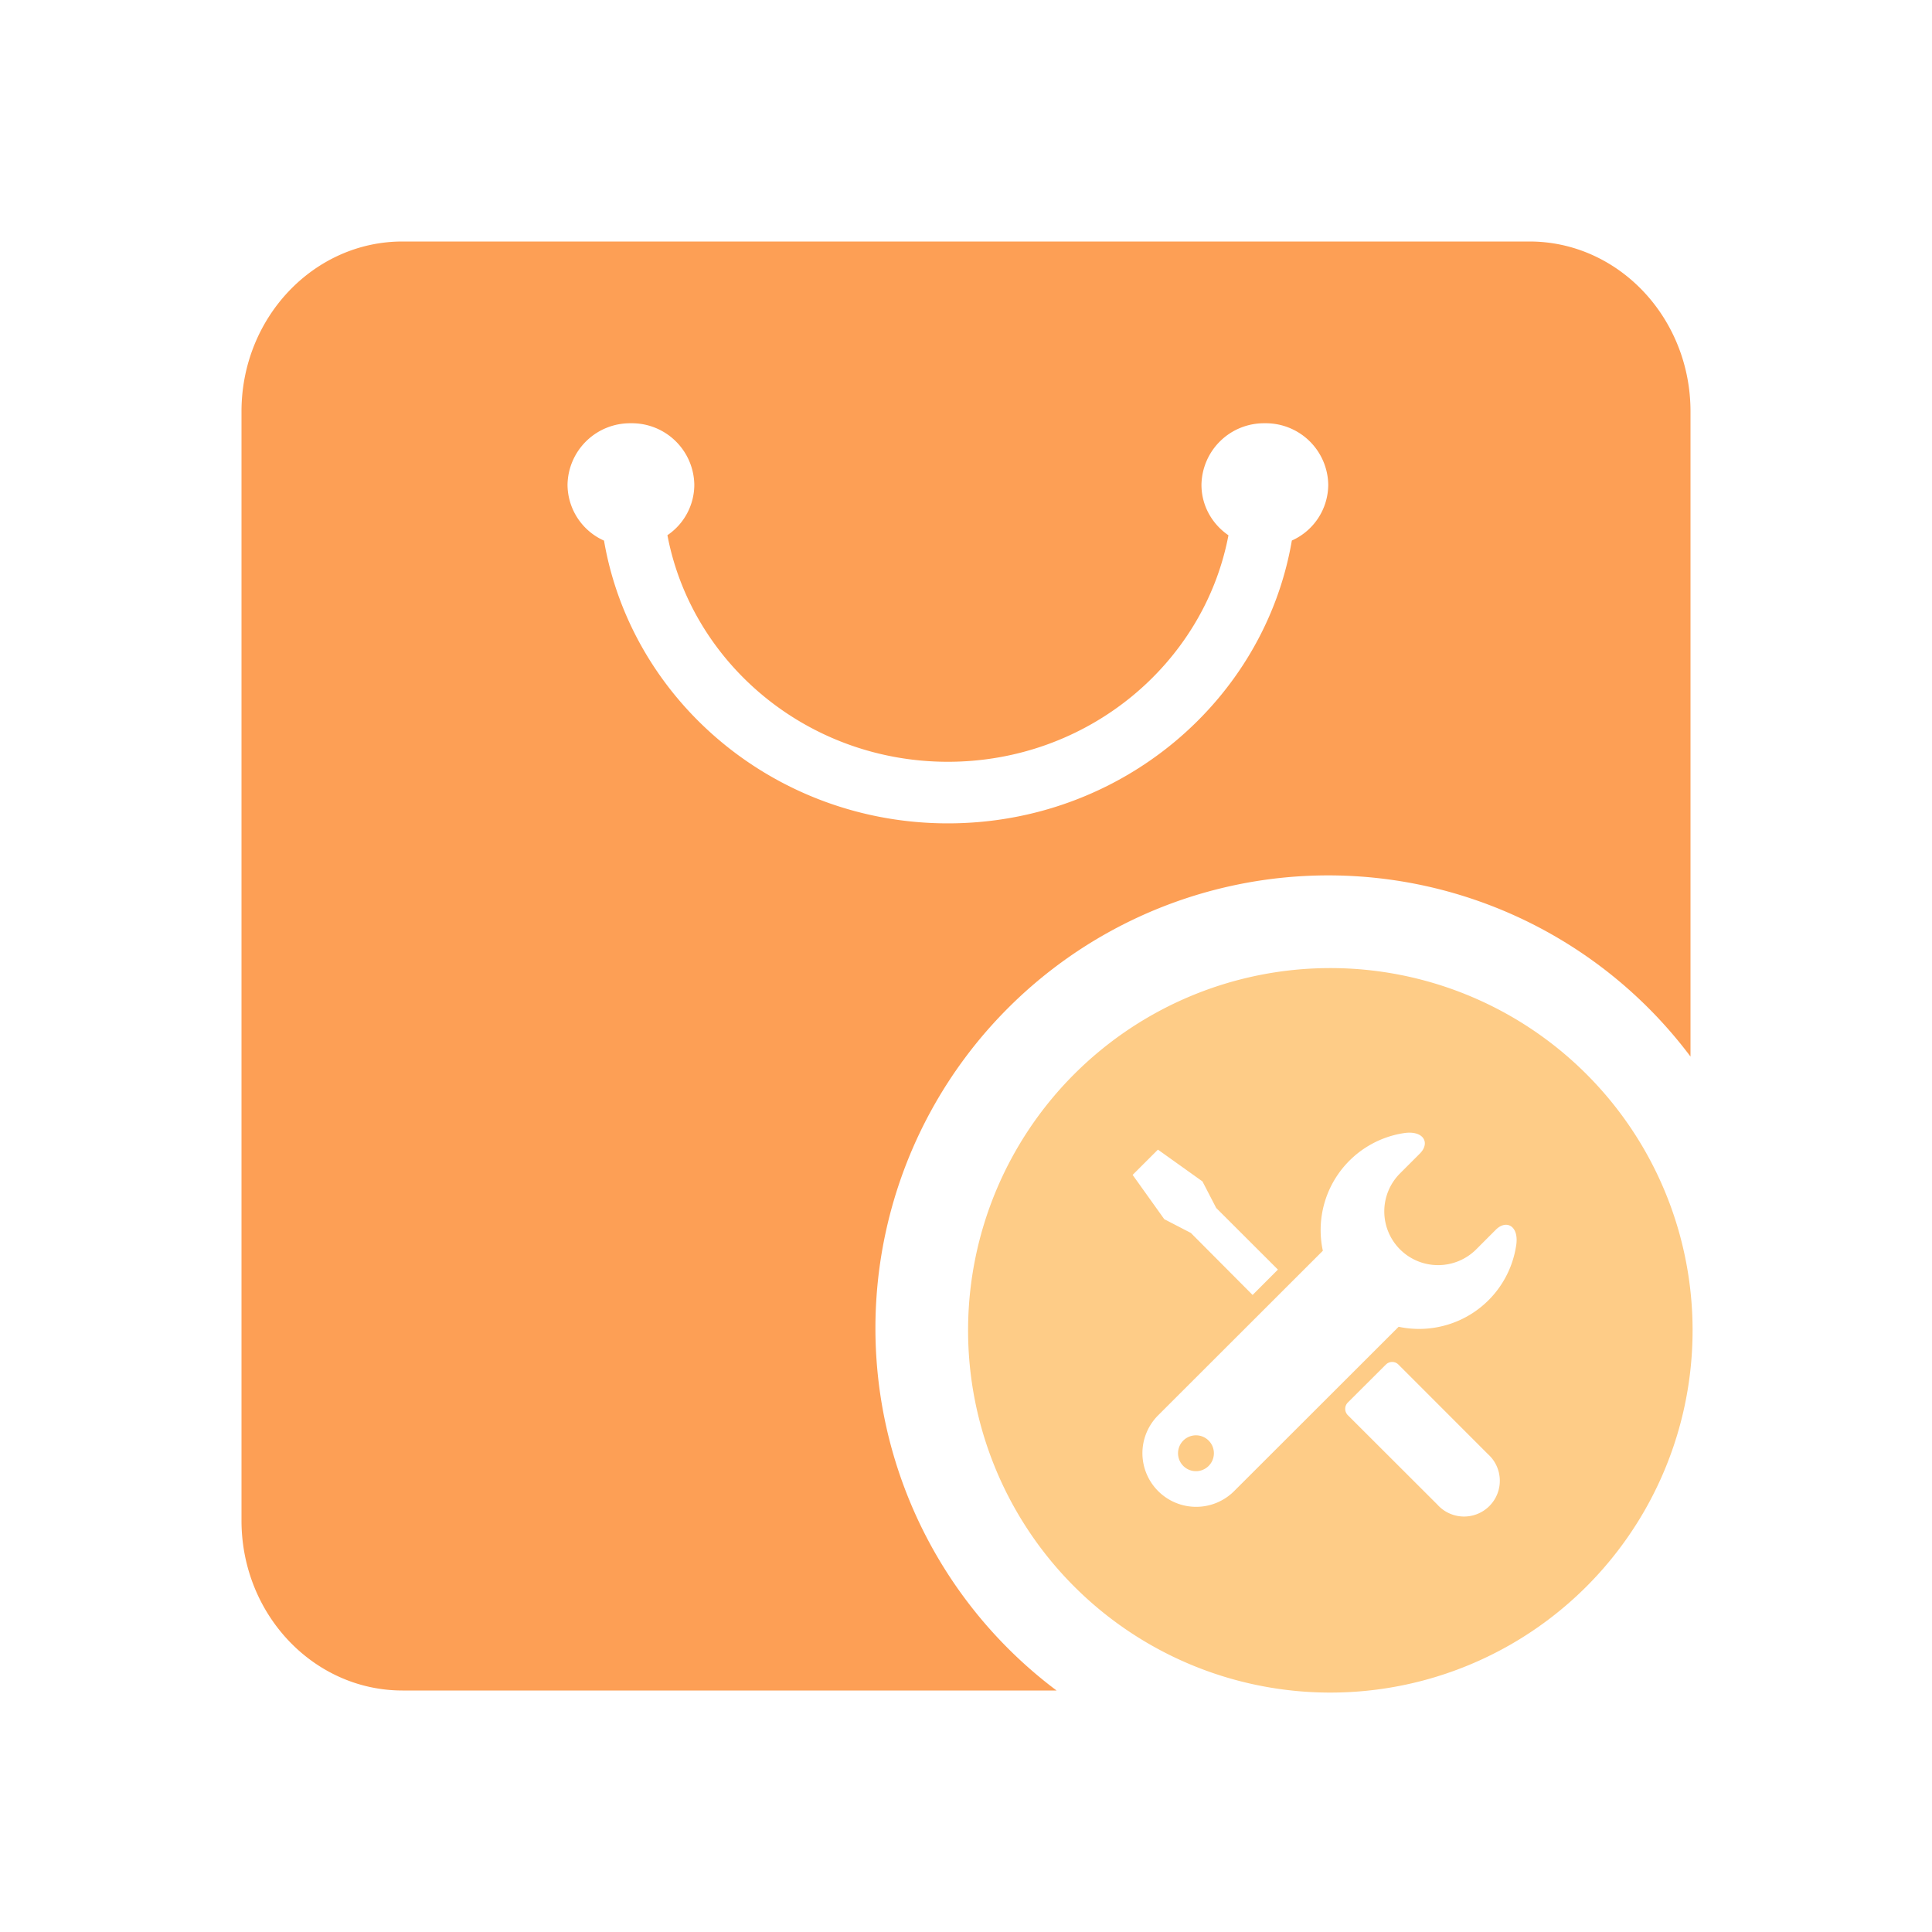 <?xml version="1.0" standalone="no"?><!DOCTYPE svg PUBLIC "-//W3C//DTD SVG 1.1//EN"
        "http://www.w3.org/Graphics/SVG/1.1/DTD/svg11.dtd">
<svg class="icon" width="200px" height="200.00px" viewBox="0 0 1024 1024" version="1.1"
     xmlns="http://www.w3.org/2000/svg">
    <path d="M896 560a239.968 239.968 0 0 0-361.712-25.712A240 240 0 0 0 560 896H213.344C166.256 896 128 855.68 128 805.904V218.096C128 168.416 166.256 128 213.344 128h597.312C857.744 128 896 168.416 896 218.096V560zM684.704 286.496A32.576 32.576 0 0 0 704 256.976a33.104 33.104 0 0 0-33.6-32.64 33.136 33.136 0 0 0-33.6 32.64c0 11.04 5.664 20.832 14.304 26.736-12.96 68.208-74.688 120.048-148.704 120.048s-135.696-51.84-148.656-120.096A32.368 32.368 0 0 0 368 256.976a33.104 33.104 0 0 0-33.6-32.64 33.136 33.136 0 0 0-33.6 32.64 32.64 32.64 0 0 0 19.344 29.568c14.544 84.912 90.72 149.856 182.256 149.856 91.584 0 167.76-64.944 182.304-149.904z"
          fill="#FD9F55"/>
    <path d="M568.24 839.76a192 192 0 1 0 271.52-271.52 192 192 0 0 0-271.52 271.52zM782.368 662.24l10.4-10.416c5.744-5.744 12.544-1.888 10.8 8.528a51.936 51.936 0 0 1-41.248 42.992c-6.928 1.392-14.08 1.344-21.008-0.128l-87.248 87.152a28.48 28.48 0 0 1-48.56-20.176c0.016-7.552 3.04-14.768 8.384-20.096l87.248-87.168a52 52 0 0 1 42.944-62.352c10.368-1.6 14.176 5.152 8.432 10.88l-10.4 10.4a28.48 28.48 0 0 0 20.064 48.688c7.568 0.016 14.832-2.976 20.192-8.304z m-146.592 117.328a9.504 9.504 0 0 0 4.864-16 9.504 9.504 0 1 0-4.864 16z m28.128-93.216l-32.72-32.864-14.096-7.296-16.768-23.472 13.408-13.392 23.6 16.848 7.28 14.064 32.72 32.672-13.424 13.44z m75.776 35.872a4.752 4.752 0 0 1 1.536 1.04l47.472 47.504a18.96 18.96 0 1 1-26.832 26.72l-47.488-47.424a4.752 4.752 0 0 1 0-6.688l20.16-20.112a4.752 4.752 0 0 1 5.152-1.04z"
          fill="#FECC87"/>
</svg>